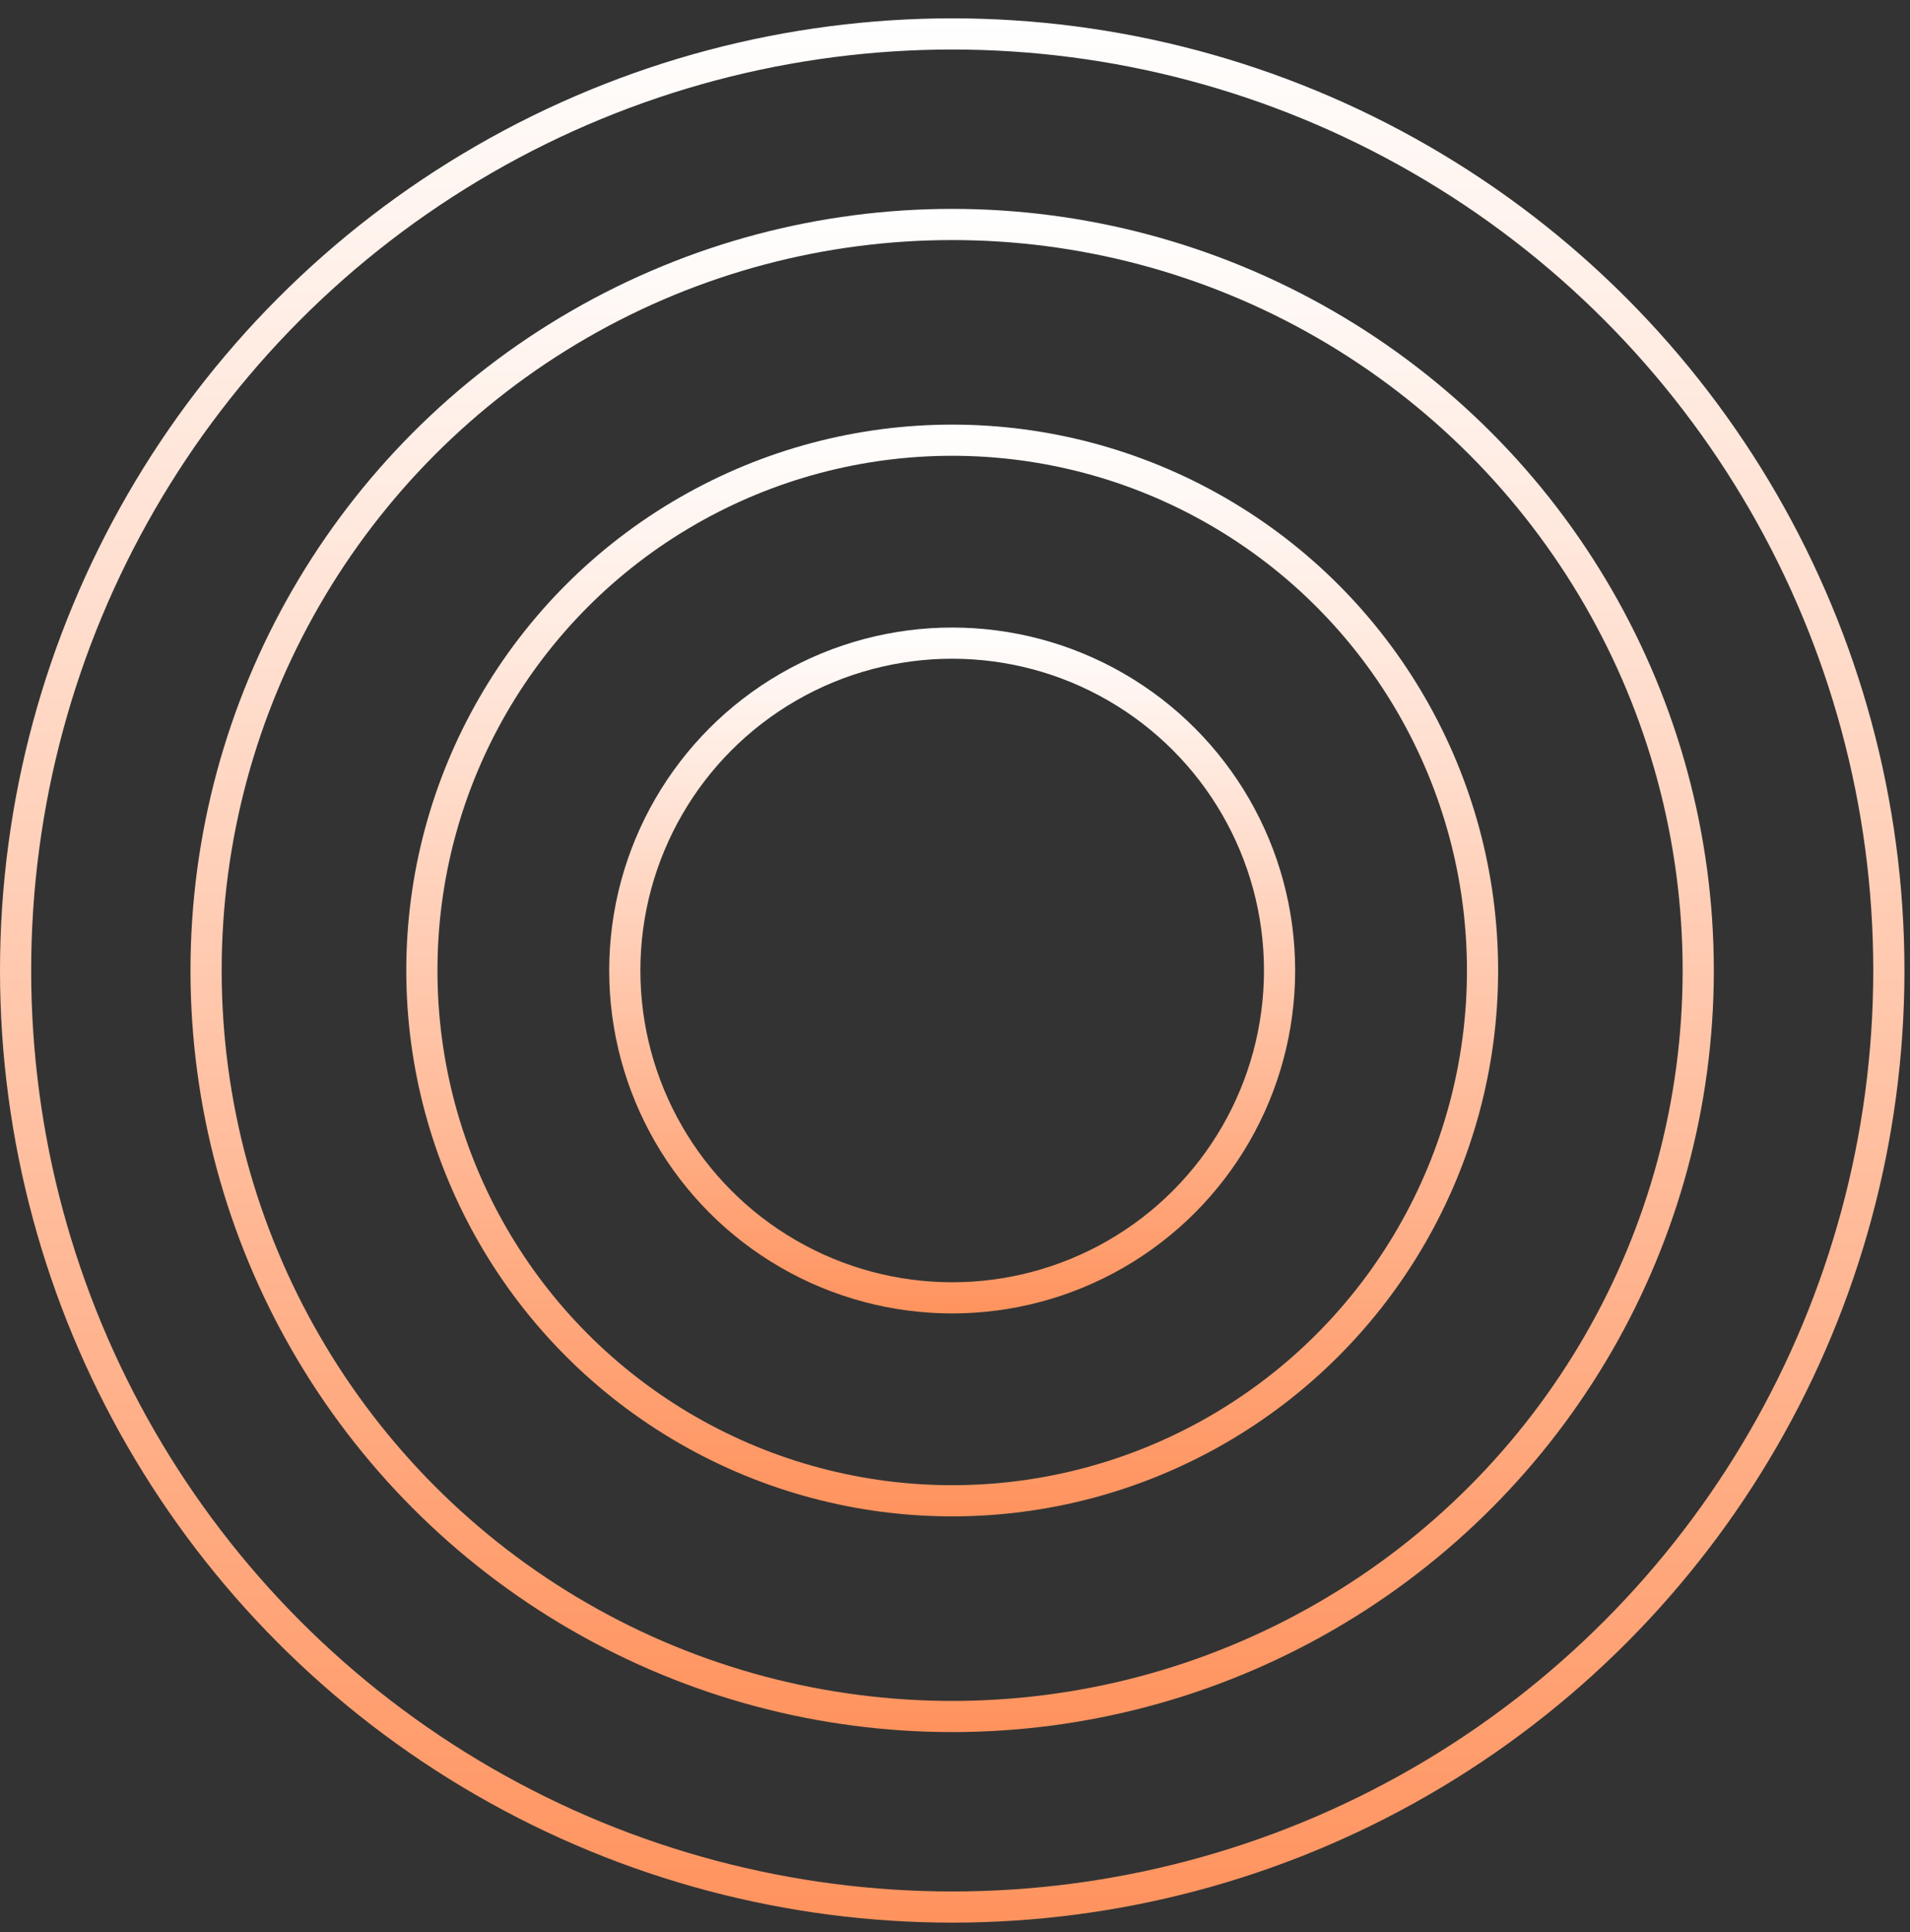 <svg width="86" height="87" viewBox="0 0 86 87" fill="none" xmlns="http://www.w3.org/2000/svg">
<rect x="0" y="0" width="86" height="87" fill="#333333" stroke="none"/>
<circle cx="42.873" cy="43.701" r="14.741" stroke="url(#paint0_linear_2173_208)" stroke-width="1.404"/>
<circle cx="42.874" cy="43.701" r="23.879" stroke="url(#paint1_linear_2173_208)" stroke-width="1.404"/>
<circle cx="42.872" cy="43.701" r="33.593" stroke="url(#paint2_linear_2173_208)" stroke-width="1.404"/>
<circle cx="42.875" cy="43.701" r="42.173" stroke="url(#paint3_linear_2173_208)" stroke-width="1.404"/>
<defs>
<linearGradient id="paint0_linear_2173_208" x1="42.873" y1="28.258" x2="42.873" y2="59.144" gradientUnits="userSpaceOnUse">
<stop stop-color="white"/>
<stop offset="1" stop-color="#FF935E"/>
</linearGradient>
<linearGradient id="paint1_linear_2173_208" x1="42.874" y1="19.12" x2="42.874" y2="68.282" gradientUnits="userSpaceOnUse">
<stop stop-color="white"/>
<stop offset="1" stop-color="#FF935E"/>
</linearGradient>
<linearGradient id="paint2_linear_2173_208" x1="42.872" y1="9.406" x2="42.872" y2="77.996" gradientUnits="userSpaceOnUse">
<stop stop-color="white"/>
<stop offset="1" stop-color="#FF935E"/>
</linearGradient>
<linearGradient id="paint3_linear_2173_208" x1="42.875" y1="0.826" x2="42.875" y2="86.576" gradientUnits="userSpaceOnUse">
<stop stop-color="white"/>
<stop offset="1" stop-color="#FF935E"/>
</linearGradient>
</defs>
</svg>
